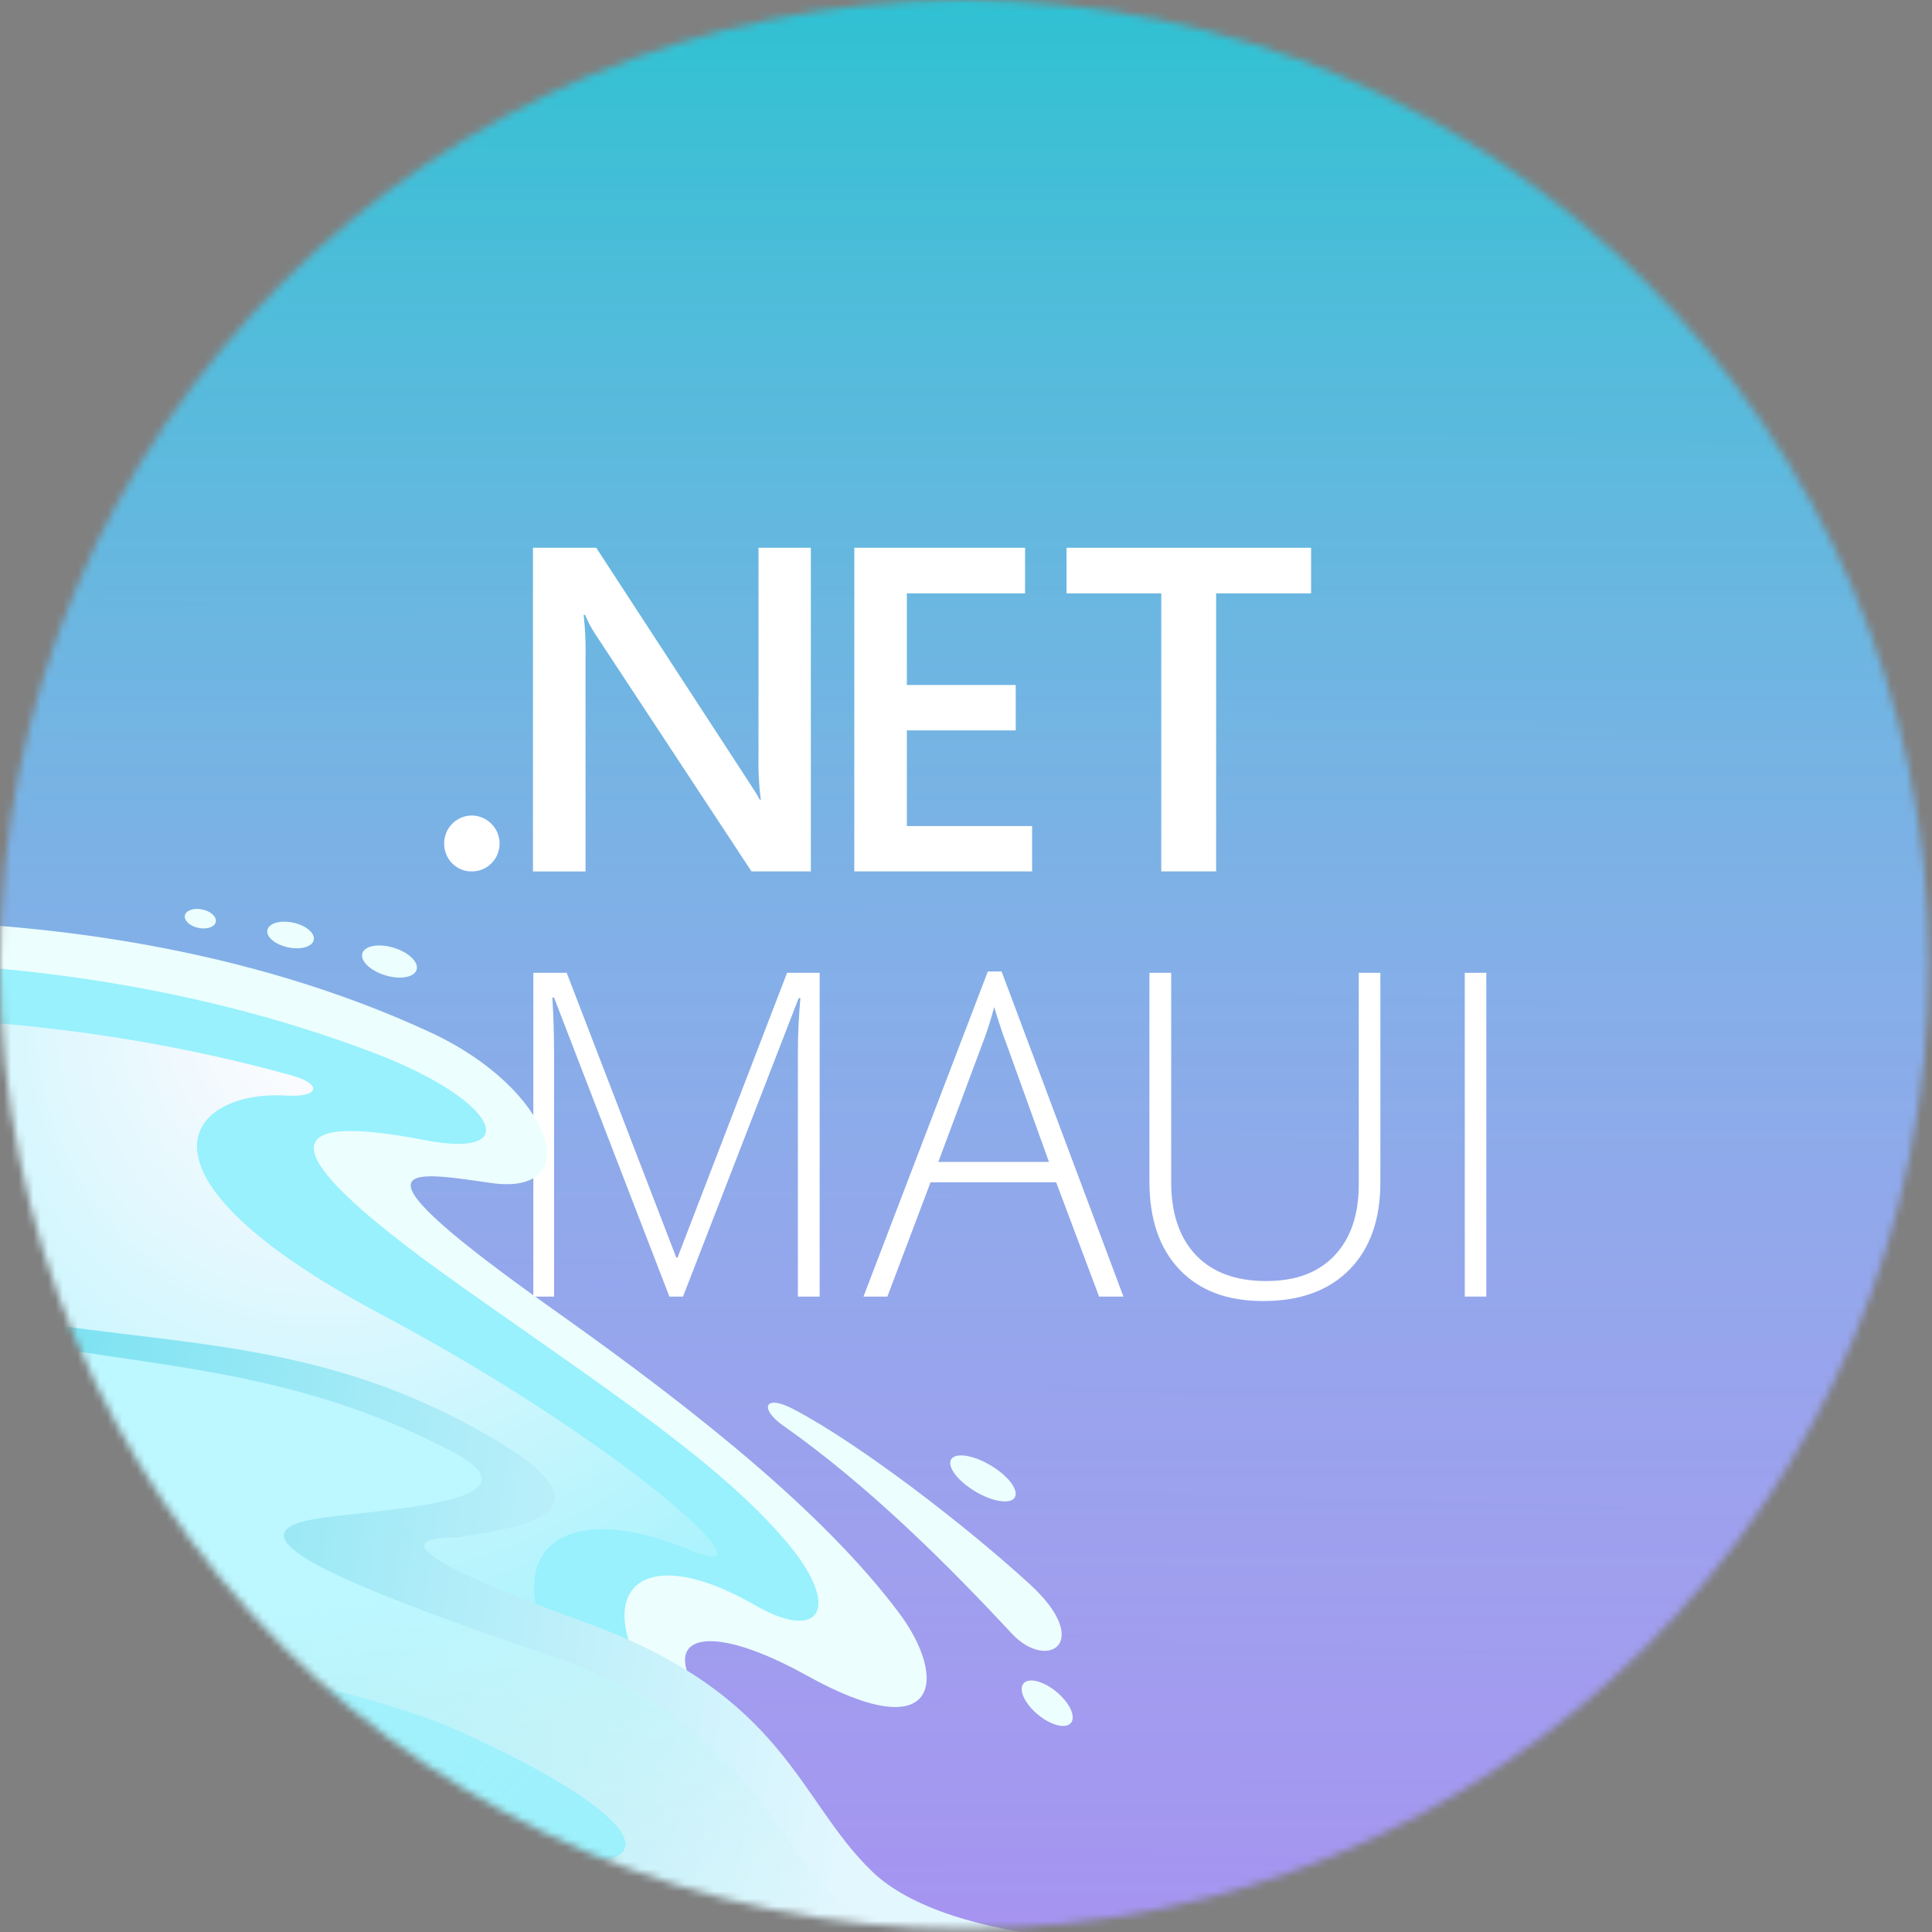 <svg width="261" height="261" viewBox="0 0 261 261" fill="none" xmlns="http://www.w3.org/2000/svg">
<rect x="0" y="0" width="261" height="261" fill="#808080" stroke="none"/>
<mask id="mask0_382_495" style="mask-type:alpha" maskUnits="userSpaceOnUse" x="0" y="0" width="261" height="261">
<path d="M130.283 260.567C202.237 260.567 260.567 202.237 260.567 130.283C260.567 58.33 202.237 0 130.283 0C58.33 0 0 58.33 0 130.283C0 202.237 58.33 260.567 130.283 260.567Z" fill="#D9D9D9"/>
</mask>
<g mask="url(#mask0_382_495)">
<rect x="-8.465" y="-8.465" width="279.36" height="279.36" fill="url(#paint0_linear_382_495)"/>
<rect x="-8.465" y="-8.465" width="279.36" height="280.451" fill="url(#paint1_linear_382_495)"/>
<path d="M90.43 175.16L74.85 134.77H74.62C74.77 137.24 74.85 139.78 74.85 142.37V175.16H72.05V131.42H76.56L91.36 169.89H91.53L106.33 131.42H110.73V175.16H107.79V142.01C107.79 139.7 107.91 137.3 108.13 134.83H107.9L92.27 175.16H90.41H90.43Z" fill="white"/>
<path d="M142.68 159.72H125.71L119.88 175.16H116.65L133.45 131.24H135.31L151.77 175.16H148.48L142.68 159.72ZM126.77 156.97H141.71L136.03 141.2C135.55 139.96 134.98 138.25 134.31 136.05C133.8 137.96 133.23 139.7 132.62 141.26L126.76 156.97H126.77Z" fill="white"/>
<path d="M186.48 131.42V159.72C186.48 164.75 185.09 168.68 182.31 171.51C179.53 174.34 175.65 175.76 170.68 175.76C165.71 175.76 162.06 174.34 159.34 171.51C156.63 168.66 155.28 164.69 155.28 159.6V131.42H158.22V159.72C158.22 163.93 159.34 167.21 161.56 169.56C163.79 171.89 166.94 173.06 171.02 173.06C175.1 173.06 178.09 171.91 180.28 169.62C182.47 167.31 183.56 164.1 183.56 160.02V131.42H186.48Z" fill="white"/>
<path d="M197.88 175.16V131.42H200.79V175.16H197.88Z" fill="white"/>
<path d="M63.72 117.72C63.23 117.73 62.75 117.64 62.3 117.45C61.85 117.26 61.43 116.98 61.08 116.63C60.74 116.29 60.46 115.87 60.28 115.41C60.1 114.95 60 114.46 60 113.96C60 113.46 60.1 112.97 60.28 112.51C60.46 112.05 60.74 111.64 61.08 111.29C61.8 110.57 62.75 110.17 63.73 110.17C64.71 110.17 65.67 110.57 66.38 111.29C66.73 111.63 67.01 112.04 67.2 112.5C67.39 112.96 67.49 113.46 67.49 113.96C67.49 114.46 67.39 114.96 67.2 115.42C67.01 115.88 66.73 116.29 66.38 116.63C66.03 116.99 65.61 117.27 65.15 117.45C64.69 117.64 64.2 117.73 63.71 117.72H63.72Z" fill="white"/>
<path d="M109.55 117.72H101.52L80.37 85.59C79.84 84.79 79.4 83.94 79.04 83.06H78.85C79.07 85.06 79.15 87.06 79.1 89.07V117.73H72V74H80.55L100.99 105.37C101.85 106.67 102.41 107.57 102.66 108.06H102.78C102.53 106.11 102.42 104.14 102.47 102.18V74H109.54V117.72H109.55Z" fill="white"/>
<path d="M139.44 117.72H115.41V74H138.48V80.16H122.51V92.54H137.22V98.67H122.51V111.6H139.43V117.73L139.44 117.72Z" fill="white"/>
<path d="M177.12 80.16H164.29V117.72H156.88V80.16H144.08V74H177.12V80.16Z" fill="white"/>
<path d="M137.085 202.294C137.673 201.331 136.229 199.392 133.851 197.977C131.479 196.556 129.083 196.189 128.494 197.152C127.906 198.115 129.356 200.048 131.728 201.469C134.1 202.89 136.502 203.258 137.085 202.294Z" fill="#ECFFFE"/>
<path d="M144.67 232.765C145.373 231.928 144.518 230.056 142.752 228.58C140.987 227.105 138.979 226.587 138.269 227.424C137.559 228.261 138.421 230.134 140.186 231.609C141.958 233.084 143.966 233.602 144.67 232.765Z" fill="#ECFFFE"/>
<path d="M56.278 131.01C56.594 129.98 55.21 128.65 53.19 128.035C51.17 127.421 49.271 127.758 48.956 128.782C48.64 129.812 50.023 131.142 52.044 131.757C54.07 132.371 55.963 132.04 56.278 131.01Z" fill="#ECFFFE"/>
<path d="M38.891 127.975C40.62 128.349 42.185 127.909 42.385 126.988C42.586 126.067 41.348 125.025 39.619 124.646C37.89 124.272 36.325 124.712 36.124 125.633C35.924 126.554 37.156 127.602 38.891 127.975Z" fill="#ECFFFE"/>
<path d="M26.788 125.35C27.94 125.597 28.996 125.242 29.148 124.555C29.299 123.869 28.492 123.104 27.34 122.863C26.187 122.616 25.131 122.972 24.98 123.658C24.828 124.345 25.641 125.109 26.788 125.35Z" fill="#ECFFFE"/>
<path d="M105.745 192.547C117.437 200.766 128.104 211.468 136.7 220.694C141.488 225.831 147.804 221.947 139.079 213.979C130.355 206.004 116.21 195.124 107.266 190.406C103.131 188.217 102.66 190.383 105.745 192.547Z" fill="#ECFFFE"/>
<path d="M-100.391 154.306C-93.087 152.945 -56.121 164.512 -12.956 183.274C30.064 201.964 25.392 234.352 80.862 249.832C95.513 252.921 124.943 255.709 107.659 242.017C84.35 223.55 90.556 216.09 108.969 226.338C126.963 236.351 128.171 226.789 121.333 217.727C111.505 204.716 95.167 191.361 74.843 176.976C45.807 156.42 55.102 158.202 66.313 159.81C79.393 161.682 74.692 147.153 58.202 139.494C9.861 117.047 -55.891 122.207 -97.03 137.808C-109.303 143.552 -107.829 155.679 -100.391 154.306Z" fill="#ECFFFE"/>
<path d="M-100.239 159.683C-36.046 159.249 11.639 230.619 80.862 249.832C95.513 252.921 109.636 251.482 94.293 235.61C77.252 217.98 83.683 206.317 101.95 216.824C110.904 221.978 113.683 217.185 106.427 208.509C97.454 197.767 82.324 187.94 62 173.55C32.964 152.993 40.299 150.729 57.492 154.041C70.778 156.6 67.442 148.676 50.449 142.215C0.537 123.243 -59.397 128.114 -100.53 143.721C-112.81 149.477 -107.744 159.731 -100.239 159.683Z" fill="#98F1FD"/>
<path d="M-92.802 155.535C-51.614 154.674 -13.921 182.943 32.193 218.324C61.193 238.308 97.515 249.61 81.207 231.865C64.899 214.115 71.615 200.417 93.371 209.466C105.699 214.596 84.483 195.1 51.364 177.488C15.485 158.401 25.489 147.195 38.727 148.008C43.083 148.273 43.69 146.473 39.322 145.262C-14.716 130.27 -66.569 139.97 -91.964 147.304C-100.27 149.7 -101.641 155.721 -92.802 155.535Z" fill="url(#paint2_radial_382_495)"/>
<path d="M-22.022 171.978C11.01 184.008 34.914 176.743 64.461 193.095C85.198 204.569 70.333 206.238 61.89 207.695C55.347 207.695 52.037 209.375 79.148 219.206C106.259 229.036 107.728 243.18 117.908 252.911C127.819 262.374 156.587 265.281 185.944 259.249C215.3 253.216 242.467 267.059 257.881 274.707C213.47 275.163 -22.072 274.718 -22.072 274.718L-22.022 171.978Z" fill="url(#paint3_linear_382_495)"/>
<path d="M-22.024 175.097C9.732 186.013 32.561 181.187 60.961 196.037C74.541 203.137 50.892 203.863 42.773 205.171C29.193 207.354 48.822 214.959 74.882 223.884C100.942 232.808 103.67 248.03 113.46 256.856C122.987 265.446 147.262 271.436 175.489 265.958C203.716 260.48 221.744 268.872 230.726 274.724C188.034 275.139 -22.072 274.718 -22.072 274.718L-22.024 175.097Z" fill="url(#paint4_linear_382_495)"/>
<path d="M-22.072 204.057C-3.033 220.765 42.25 225.04 61.709 233.728C89.419 246.11 92.877 255.183 66.48 250.115C43.718 245.758 43.204 251.129 62.075 258.678C102.999 275.045 127.774 275.163 127.774 275.163L-22.072 274.718L-22.072 204.057Z" fill="url(#paint5_linear_382_495)"/>
</g>
<defs>
<linearGradient id="paint0_linear_382_495" x1="108.711" y1="-8.465" x2="96.076" y2="428.368" gradientUnits="userSpaceOnUse">
<stop offset="0.133" stop-color="#7014E8"/>
<stop offset="1" stop-color="#4931DE"/>
</linearGradient>
<linearGradient id="paint1_linear_382_495" x1="131.215" y1="-8.465" x2="131.215" y2="271.986" gradientUnits="userSpaceOnUse">
<stop stop-color="#28C2D1"/>
<stop offset="1" stop-color="#F3FEFF" stop-opacity="0.5"/>
</linearGradient>
<radialGradient id="paint2_radial_382_495" cx="0" cy="0" r="1" gradientUnits="userSpaceOnUse" gradientTransform="translate(44.911 136.47) rotate(15.514) scale(105.554 112.025)">
<stop stop-color="white"/>
<stop offset="0.131" stop-color="#F7FAFE"/>
<stop offset="1" stop-color="#98F1FD"/>
</radialGradient>
<linearGradient id="paint3_linear_382_495" x1="123.158" y1="188.24" x2="-8.829" y2="169.235" gradientUnits="userSpaceOnUse">
<stop stop-color="#E3F7FF"/>
<stop offset="1" stop-color="#6CDFEF"/>
</linearGradient>
<linearGradient id="paint4_linear_382_495" x1="104.327" y1="208.429" x2="112.352" y2="264.623" gradientUnits="userSpaceOnUse">
<stop stop-color="#BDF7FF"/>
<stop offset="1" stop-color="#D4F2F0" stop-opacity="0"/>
</linearGradient>
<linearGradient id="paint5_linear_382_495" x1="102.724" y1="251.062" x2="21.212" y2="189.186" gradientUnits="userSpaceOnUse">
<stop stop-color="#98F1FD"/>
<stop offset="1" stop-color="#98F1FD" stop-opacity="0.51"/>
</linearGradient>
</defs>
</svg>
